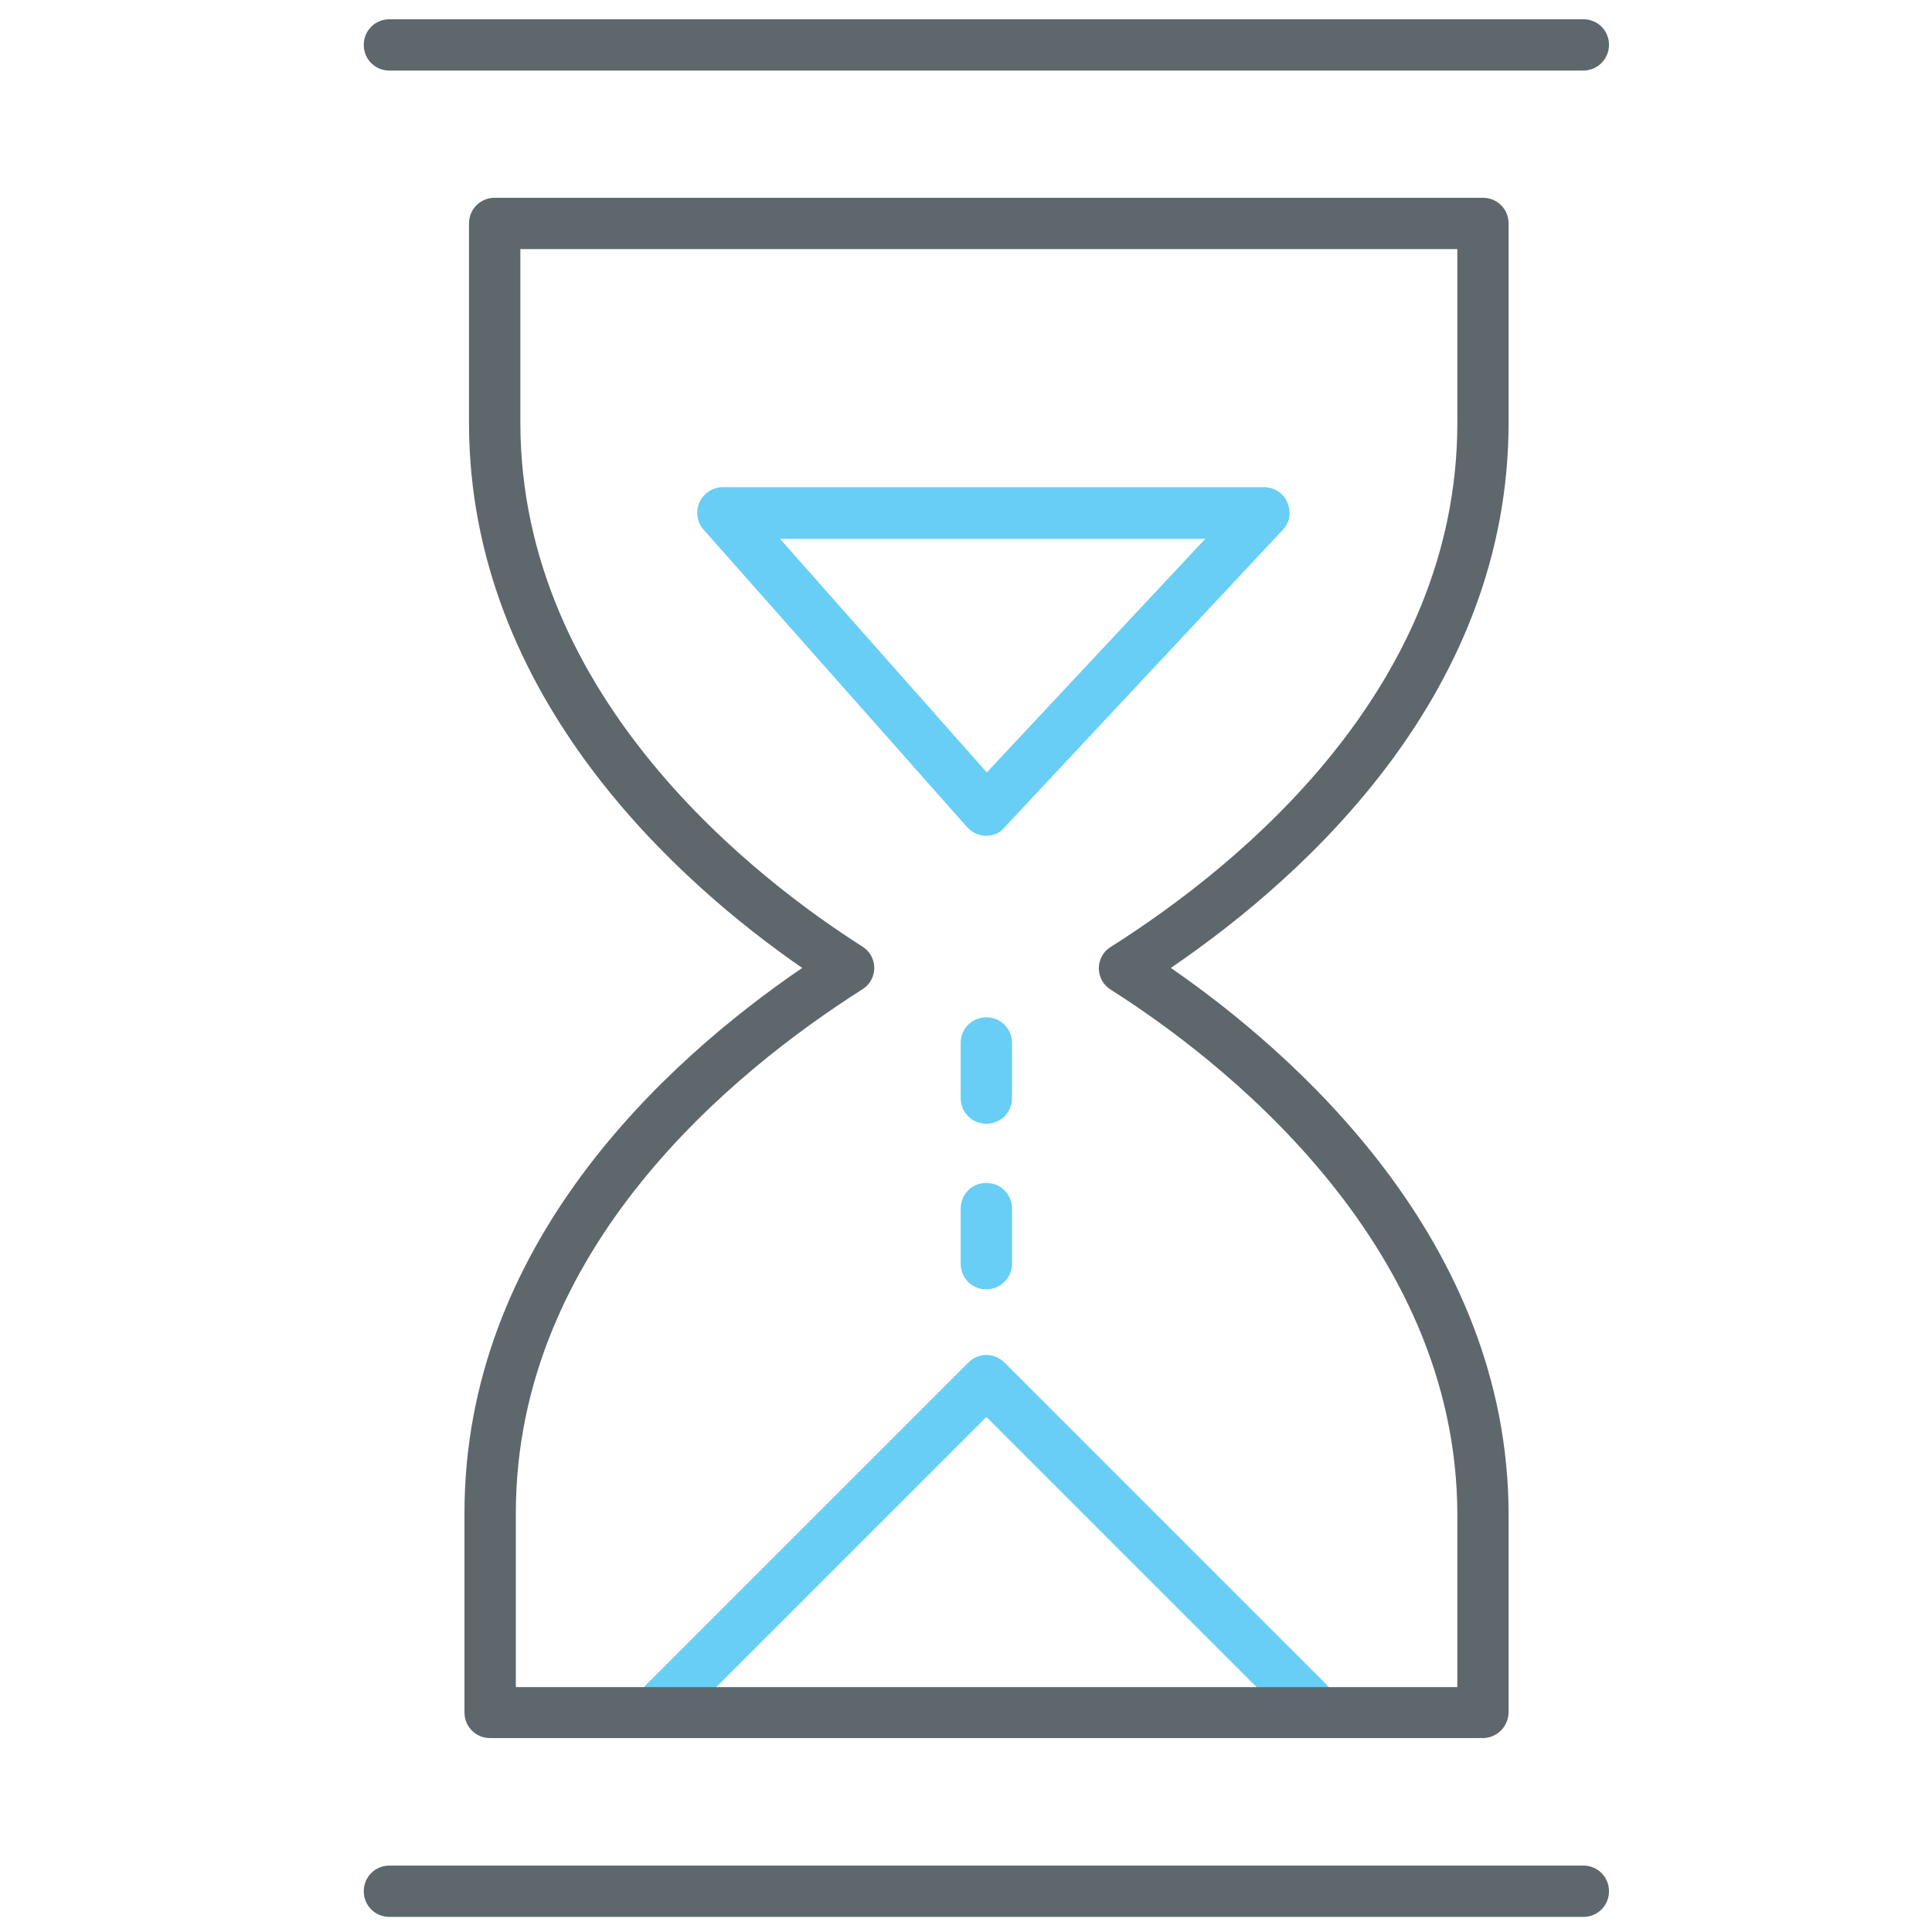<!-- Generated by IcoMoon.io -->
<svg version="1.1" xmlns="http://www.w3.org/2000/svg" width="32" height="32" viewBox="0 0 32 32">
<title>time</title>
<path fill="#5e686c" d="M26.225 1.169h-19.775c-0.237 0-0.425-0.188-0.425-0.425s0.188-0.425 0.425-0.425h19.775c0.238 0 0.425 0.187 0.425 0.425 0 0.231-0.188 0.425-0.425 0.425z"></path>
<path id="svg-ico" fill="#68cef5" d="M16.337 13.844c0 0-0.006 0 0 0-0.125 0-0.238-0.056-0.319-0.144l-4.363-4.925c-0.113-0.125-0.137-0.306-0.069-0.456s0.219-0.25 0.387-0.25h8.963c0.169 0 0.325 0.1 0.387 0.256 0.069 0.156 0.038 0.338-0.081 0.456l-4.606 4.925c-0.069 0.088-0.181 0.137-0.3 0.137zM12.919 8.925l3.425 3.869 3.619-3.869h-7.044z"></path>
<path fill="#5e686c" d="M26.225 31.75h-19.775c-0.237 0-0.425-0.188-0.425-0.425s0.188-0.425 0.425-0.425h19.775c0.238 0 0.425 0.188 0.425 0.425s-0.188 0.425-0.425 0.425z"></path>
<path id="svg-ico" fill="#68cef5" d="M16.337 21.356c-0.238 0-0.425-0.188-0.425-0.425v-0.913c0-0.238 0.188-0.425 0.425-0.425s0.425 0.188 0.425 0.425v0.913c0 0.231-0.188 0.425-0.425 0.425z"></path>
<path id="svg-ico" fill="#68cef5" d="M16.337 18.613c-0.238 0-0.425-0.188-0.425-0.425v-0.913c0-0.238 0.188-0.425 0.425-0.425s0.425 0.188 0.425 0.425v0.913c0 0.238-0.188 0.425-0.425 0.425z"></path>
<path id="svg-ico" fill="#68cef5" d="M21.669 28.625c-0.106 0-0.219-0.044-0.3-0.125l-5.031-5.031-5.031 5.031c-0.169 0.169-0.431 0.169-0.6 0s-0.169-0.431 0-0.6l5.331-5.331c0.163-0.169 0.431-0.169 0.6 0l5.331 5.331c0.169 0.169 0.169 0.431 0 0.6-0.081 0.081-0.194 0.125-0.3 0.125z"></path>
<path fill="#5e686c" d="M24.556 28.788h-16.438c-0.237 0-0.425-0.188-0.425-0.425v-3.3c0-4.425 3.288-7.456 5.594-9.031-2.006-1.387-5.519-4.469-5.519-9.031v-3.3c0-0.237 0.188-0.425 0.425-0.425h16.369c0.238 0 0.425 0.188 0.425 0.425v3.3c0 4.425-3.288 7.456-5.594 9.031 2.025 1.4 5.594 4.512 5.594 9.056v3.275c-0.006 0.238-0.194 0.425-0.431 0.425zM8.544 27.944h15.594v-2.85c0-4.569-4.012-7.606-5.738-8.7-0.125-0.075-0.2-0.212-0.2-0.356s0.075-0.281 0.2-0.356c2.144-1.356 5.738-4.294 5.738-8.675v-2.881h-15.519v2.875c0 4.588 3.963 7.594 5.662 8.675 0.125 0.075 0.2 0.213 0.2 0.356s-0.075 0.281-0.2 0.356c-2.144 1.363-5.737 4.294-5.737 8.675v2.881z"></path>
</svg>
